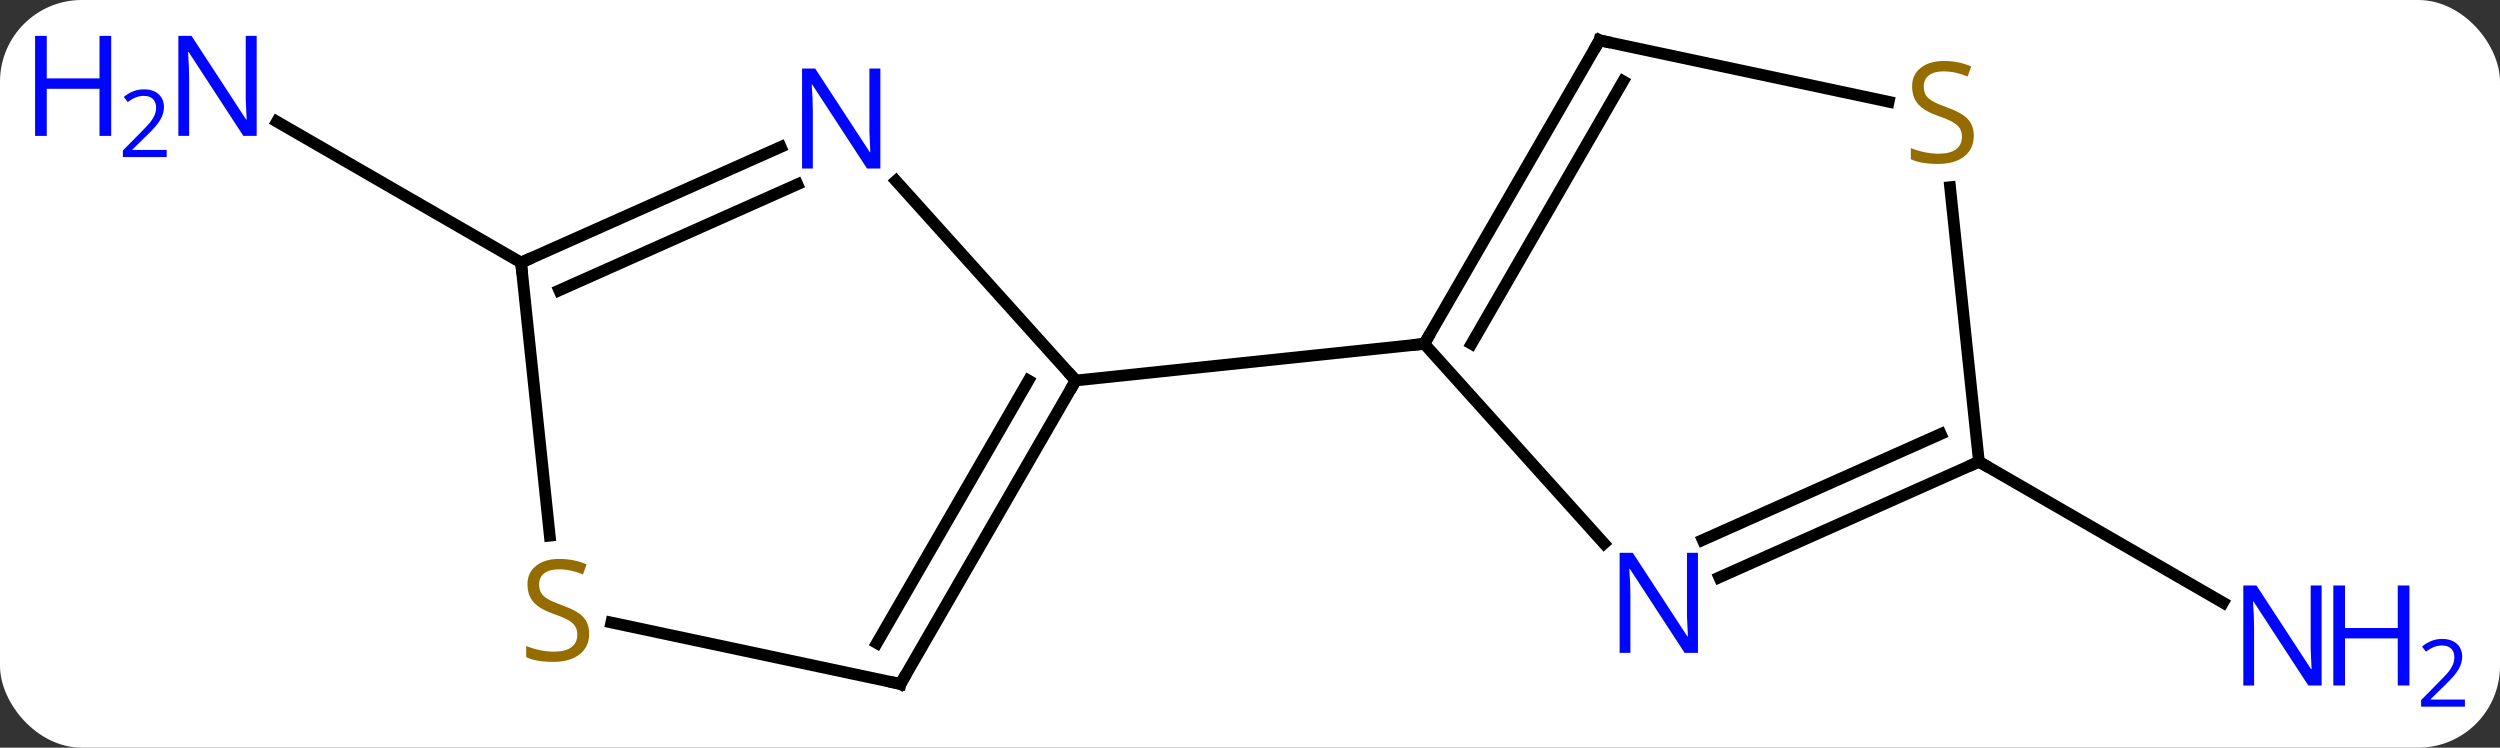 <svg width="214" viewBox="0 0 214 64" style="fill-opacity:1; color-rendering:auto; color-interpolation:auto; text-rendering:auto; stroke:black; stroke-linecap:square; stroke-miterlimit:10; shape-rendering:auto; stroke-opacity:1; fill:black; stroke-dasharray:none; font-weight:normal; stroke-width:1; font-family:'Open Sans'; font-style:normal; stroke-linejoin:miter; font-size:12; stroke-dashoffset:0; image-rendering:auto;" height="64" class="cas-substance-image" xmlns:xlink="http://www.w3.org/1999/xlink" xmlns="http://www.w3.org/2000/svg"><rect x="0" y="0" width="214" height="64" fill="#333333" stroke="none"/><svg class="cas-substance-single-component"><rect y="0" x="0" width="214" stroke="none" ry="7" rx="7" height="64" fill="white" class="cas-substance-group"/><svg y="0" x="0" width="214" viewBox="0 0 214 64" style="fill:black;" height="64" class="cas-substance-single-component-image"><svg><g><g transform="translate(107,31)" style="text-rendering:geometricPrecision; color-rendering:optimizeQuality; color-interpolation:linearRGB; stroke-linecap:butt; image-rendering:optimizeQuality;"><line y2="-8.523" y1="-20.588" x2="-62.397" x1="-83.296" style="fill:none;"/><line y2="8.523" y1="20.588" x2="62.397" x1="83.296" style="fill:none;"/><line y2="-15.518" y1="1.569" x2="-30.302" x1="-14.919" style="fill:none;"/><line y2="27.549" y1="1.569" x2="-29.919" x1="-14.919" style="fill:none;"/><line y2="24.049" y1="1.569" x2="-31.94" x1="-18.96" style="fill:none;"/><line y2="-1.569" y1="1.569" x2="14.919" x1="-14.919" style="fill:none;"/><line y2="-8.523" y1="-18.421" x2="-62.397" x1="-40.171" style="fill:none;"/><line y2="-6.148" y1="-15.224" x2="-59.127" x1="-38.747" style="fill:none;"/><line y2="22.287" y1="27.549" x2="-54.674" x1="-29.919" style="fill:none;"/><line y2="14.854" y1="-8.523" x2="-59.941" x1="-62.397" style="fill:none;"/><line y2="15.518" y1="-1.569" x2="30.302" x1="14.919" style="fill:none;"/><line y2="-27.549" y1="-1.569" x2="29.919" x1="14.919" style="fill:none;"/><line y2="-24.049" y1="-1.569" x2="31.94" x1="18.96" style="fill:none;"/><line y2="8.523" y1="18.421" x2="62.397" x1="40.171" style="fill:none;"/><line y2="6.148" y1="15.224" x2="59.127" x1="38.747" style="fill:none;"/><line y2="-22.288" y1="-27.549" x2="54.672" x1="29.919" style="fill:none;"/><line y2="-14.979" y1="8.523" x2="59.927" x1="62.397" style="fill:none;"/></g><g transform="translate(107,31)" style="fill:rgb(0,5,255); text-rendering:geometricPrecision; color-rendering:optimizeQuality; image-rendering:optimizeQuality; font-family:'Open Sans'; stroke:rgb(0,5,255); color-interpolation:linearRGB;"><path style="stroke:none;" d="M-85.028 -19.367 L-86.169 -19.367 L-90.857 -26.554 L-90.903 -26.554 Q-90.81 -25.289 -90.81 -24.242 L-90.81 -19.367 L-91.732 -19.367 L-91.732 -27.929 L-90.607 -27.929 L-85.935 -20.773 L-85.888 -20.773 Q-85.888 -20.929 -85.935 -21.789 Q-85.982 -22.648 -85.966 -23.023 L-85.966 -27.929 L-85.028 -27.929 L-85.028 -19.367 Z"/><path style="stroke:none;" d="M-97.482 -19.367 L-98.482 -19.367 L-98.482 -23.398 L-102.997 -23.398 L-102.997 -19.367 L-103.997 -19.367 L-103.997 -27.929 L-102.997 -27.929 L-102.997 -24.289 L-98.482 -24.289 L-98.482 -27.929 L-97.482 -27.929 L-97.482 -19.367 Z"/><path style="stroke:none;" d="M-92.732 -17.557 L-96.482 -17.557 L-96.482 -18.12 L-94.982 -19.636 Q-94.294 -20.323 -94.075 -20.62 Q-93.857 -20.917 -93.747 -21.198 Q-93.638 -21.479 -93.638 -21.807 Q-93.638 -22.261 -93.911 -22.526 Q-94.185 -22.792 -94.685 -22.792 Q-95.028 -22.792 -95.349 -22.675 Q-95.669 -22.557 -96.06 -22.261 L-96.403 -22.698 Q-95.622 -23.354 -94.685 -23.354 Q-93.888 -23.354 -93.427 -22.94 Q-92.966 -22.526 -92.966 -21.839 Q-92.966 -21.292 -93.271 -20.761 Q-93.575 -20.229 -94.419 -19.417 L-95.669 -18.198 L-95.669 -18.167 L-92.732 -18.167 L-92.732 -17.557 Z"/><path style="stroke:none;" d="M91.732 27.679 L90.591 27.679 L85.903 20.492 L85.857 20.492 Q85.95 21.757 85.95 22.804 L85.95 27.679 L85.028 27.679 L85.028 19.117 L86.153 19.117 L90.825 26.273 L90.872 26.273 Q90.872 26.117 90.825 25.257 Q90.778 24.398 90.794 24.023 L90.794 19.117 L91.732 19.117 L91.732 27.679 Z"/><path style="stroke:none;" d="M99.247 27.679 L98.247 27.679 L98.247 23.648 L93.732 23.648 L93.732 27.679 L92.732 27.679 L92.732 19.117 L93.732 19.117 L93.732 22.757 L98.247 22.757 L98.247 19.117 L99.247 19.117 L99.247 27.679 Z"/><path style="stroke:none;" d="M103.997 29.489 L100.247 29.489 L100.247 28.926 L101.747 27.41 Q102.435 26.723 102.653 26.426 Q102.872 26.129 102.982 25.848 Q103.091 25.567 103.091 25.239 Q103.091 24.785 102.817 24.52 Q102.544 24.254 102.044 24.254 Q101.7 24.254 101.38 24.371 Q101.06 24.489 100.669 24.785 L100.325 24.348 Q101.107 23.692 102.044 23.692 Q102.841 23.692 103.302 24.106 Q103.763 24.52 103.763 25.207 Q103.763 25.754 103.458 26.285 Q103.153 26.817 102.31 27.629 L101.06 28.848 L101.06 28.879 L103.997 28.879 L103.997 29.489 Z"/></g><g transform="translate(107,31)" style="stroke-linecap:butt; font-size:8.4px; text-rendering:geometricPrecision; color-rendering:optimizeQuality; image-rendering:optimizeQuality; font-family:'Open Sans'; color-interpolation:linearRGB; stroke-miterlimit:5;"><path style="fill:none;" d="M-15.169 2.002 L-14.919 1.569 L-15.254 1.197"/><path style="fill:rgb(0,5,255); stroke:none;" d="M-31.64 -16.571 L-32.781 -16.571 L-37.469 -23.758 L-37.515 -23.758 Q-37.422 -22.493 -37.422 -21.446 L-37.422 -16.571 L-38.344 -16.571 L-38.344 -25.133 L-37.219 -25.133 L-32.547 -17.977 L-32.5 -17.977 Q-32.5 -18.133 -32.547 -18.993 Q-32.594 -19.852 -32.578 -20.227 L-32.578 -25.133 L-31.64 -25.133 L-31.64 -16.571 Z"/><path style="fill:none;" d="M-29.669 27.116 L-29.919 27.549 L-30.408 27.445"/><path style="fill:none;" d="M-61.94 -8.726 L-62.397 -8.523 L-62.345 -8.026"/><path style="fill:rgb(148,108,0); stroke:none;" d="M-56.567 23.25 Q-56.567 24.375 -57.387 25.015 Q-58.207 25.656 -59.614 25.656 Q-61.145 25.656 -61.957 25.25 L-61.957 24.296 Q-61.426 24.515 -60.809 24.648 Q-60.192 24.781 -59.582 24.781 Q-58.582 24.781 -58.082 24.398 Q-57.582 24.015 -57.582 23.343 Q-57.582 22.906 -57.762 22.617 Q-57.942 22.328 -58.356 22.085 Q-58.77 21.843 -59.629 21.546 Q-60.817 21.125 -61.332 20.539 Q-61.848 19.953 -61.848 19 Q-61.848 18.015 -61.106 17.429 Q-60.364 16.843 -59.129 16.843 Q-57.864 16.843 -56.785 17.312 L-57.098 18.171 Q-58.16 17.734 -59.16 17.734 Q-59.957 17.734 -60.403 18.07 Q-60.848 18.406 -60.848 19.015 Q-60.848 19.453 -60.684 19.742 Q-60.52 20.031 -60.129 20.265 Q-59.739 20.5 -58.926 20.796 Q-57.582 21.265 -57.075 21.82 Q-56.567 22.375 -56.567 23.25 Z"/><path style="fill:none;" d="M15.169 -2.002 L14.919 -1.569 L14.422 -1.517"/><path style="fill:rgb(0,5,255); stroke:none;" d="M38.344 24.883 L37.203 24.883 L32.515 17.696 L32.469 17.696 Q32.562 18.961 32.562 20.008 L32.562 24.883 L31.64 24.883 L31.64 16.321 L32.765 16.321 L37.437 23.477 L37.484 23.477 Q37.484 23.321 37.437 22.461 Q37.39 21.602 37.406 21.227 L37.406 16.321 L38.344 16.321 L38.344 24.883 Z"/><path style="fill:none;" d="M29.669 -27.116 L29.919 -27.549 L30.408 -27.445"/><path style="fill:none;" d="M61.94 8.726 L62.397 8.523 L62.83 8.773"/><path style="fill:rgb(148,108,0); stroke:none;" d="M61.957 -19.375 Q61.957 -18.25 61.137 -17.609 Q60.317 -16.968 58.91 -16.968 Q57.379 -16.968 56.567 -17.375 L56.567 -18.328 Q57.098 -18.109 57.715 -17.976 Q58.332 -17.843 58.942 -17.843 Q59.942 -17.843 60.442 -18.226 Q60.942 -18.609 60.942 -19.281 Q60.942 -19.718 60.762 -20.007 Q60.582 -20.296 60.168 -20.539 Q59.754 -20.781 58.895 -21.078 Q57.707 -21.5 57.192 -22.085 Q56.676 -22.671 56.676 -23.625 Q56.676 -24.609 57.418 -25.195 Q58.16 -25.781 59.395 -25.781 Q60.66 -25.781 61.739 -25.312 L61.426 -24.453 Q60.364 -24.89 59.364 -24.89 Q58.567 -24.89 58.121 -24.554 Q57.676 -24.218 57.676 -23.609 Q57.676 -23.171 57.84 -22.882 Q58.004 -22.593 58.395 -22.359 Q58.785 -22.125 59.598 -21.828 Q60.942 -21.359 61.45 -20.804 Q61.957 -20.25 61.957 -19.375 Z"/></g></g></svg></svg></svg></svg>